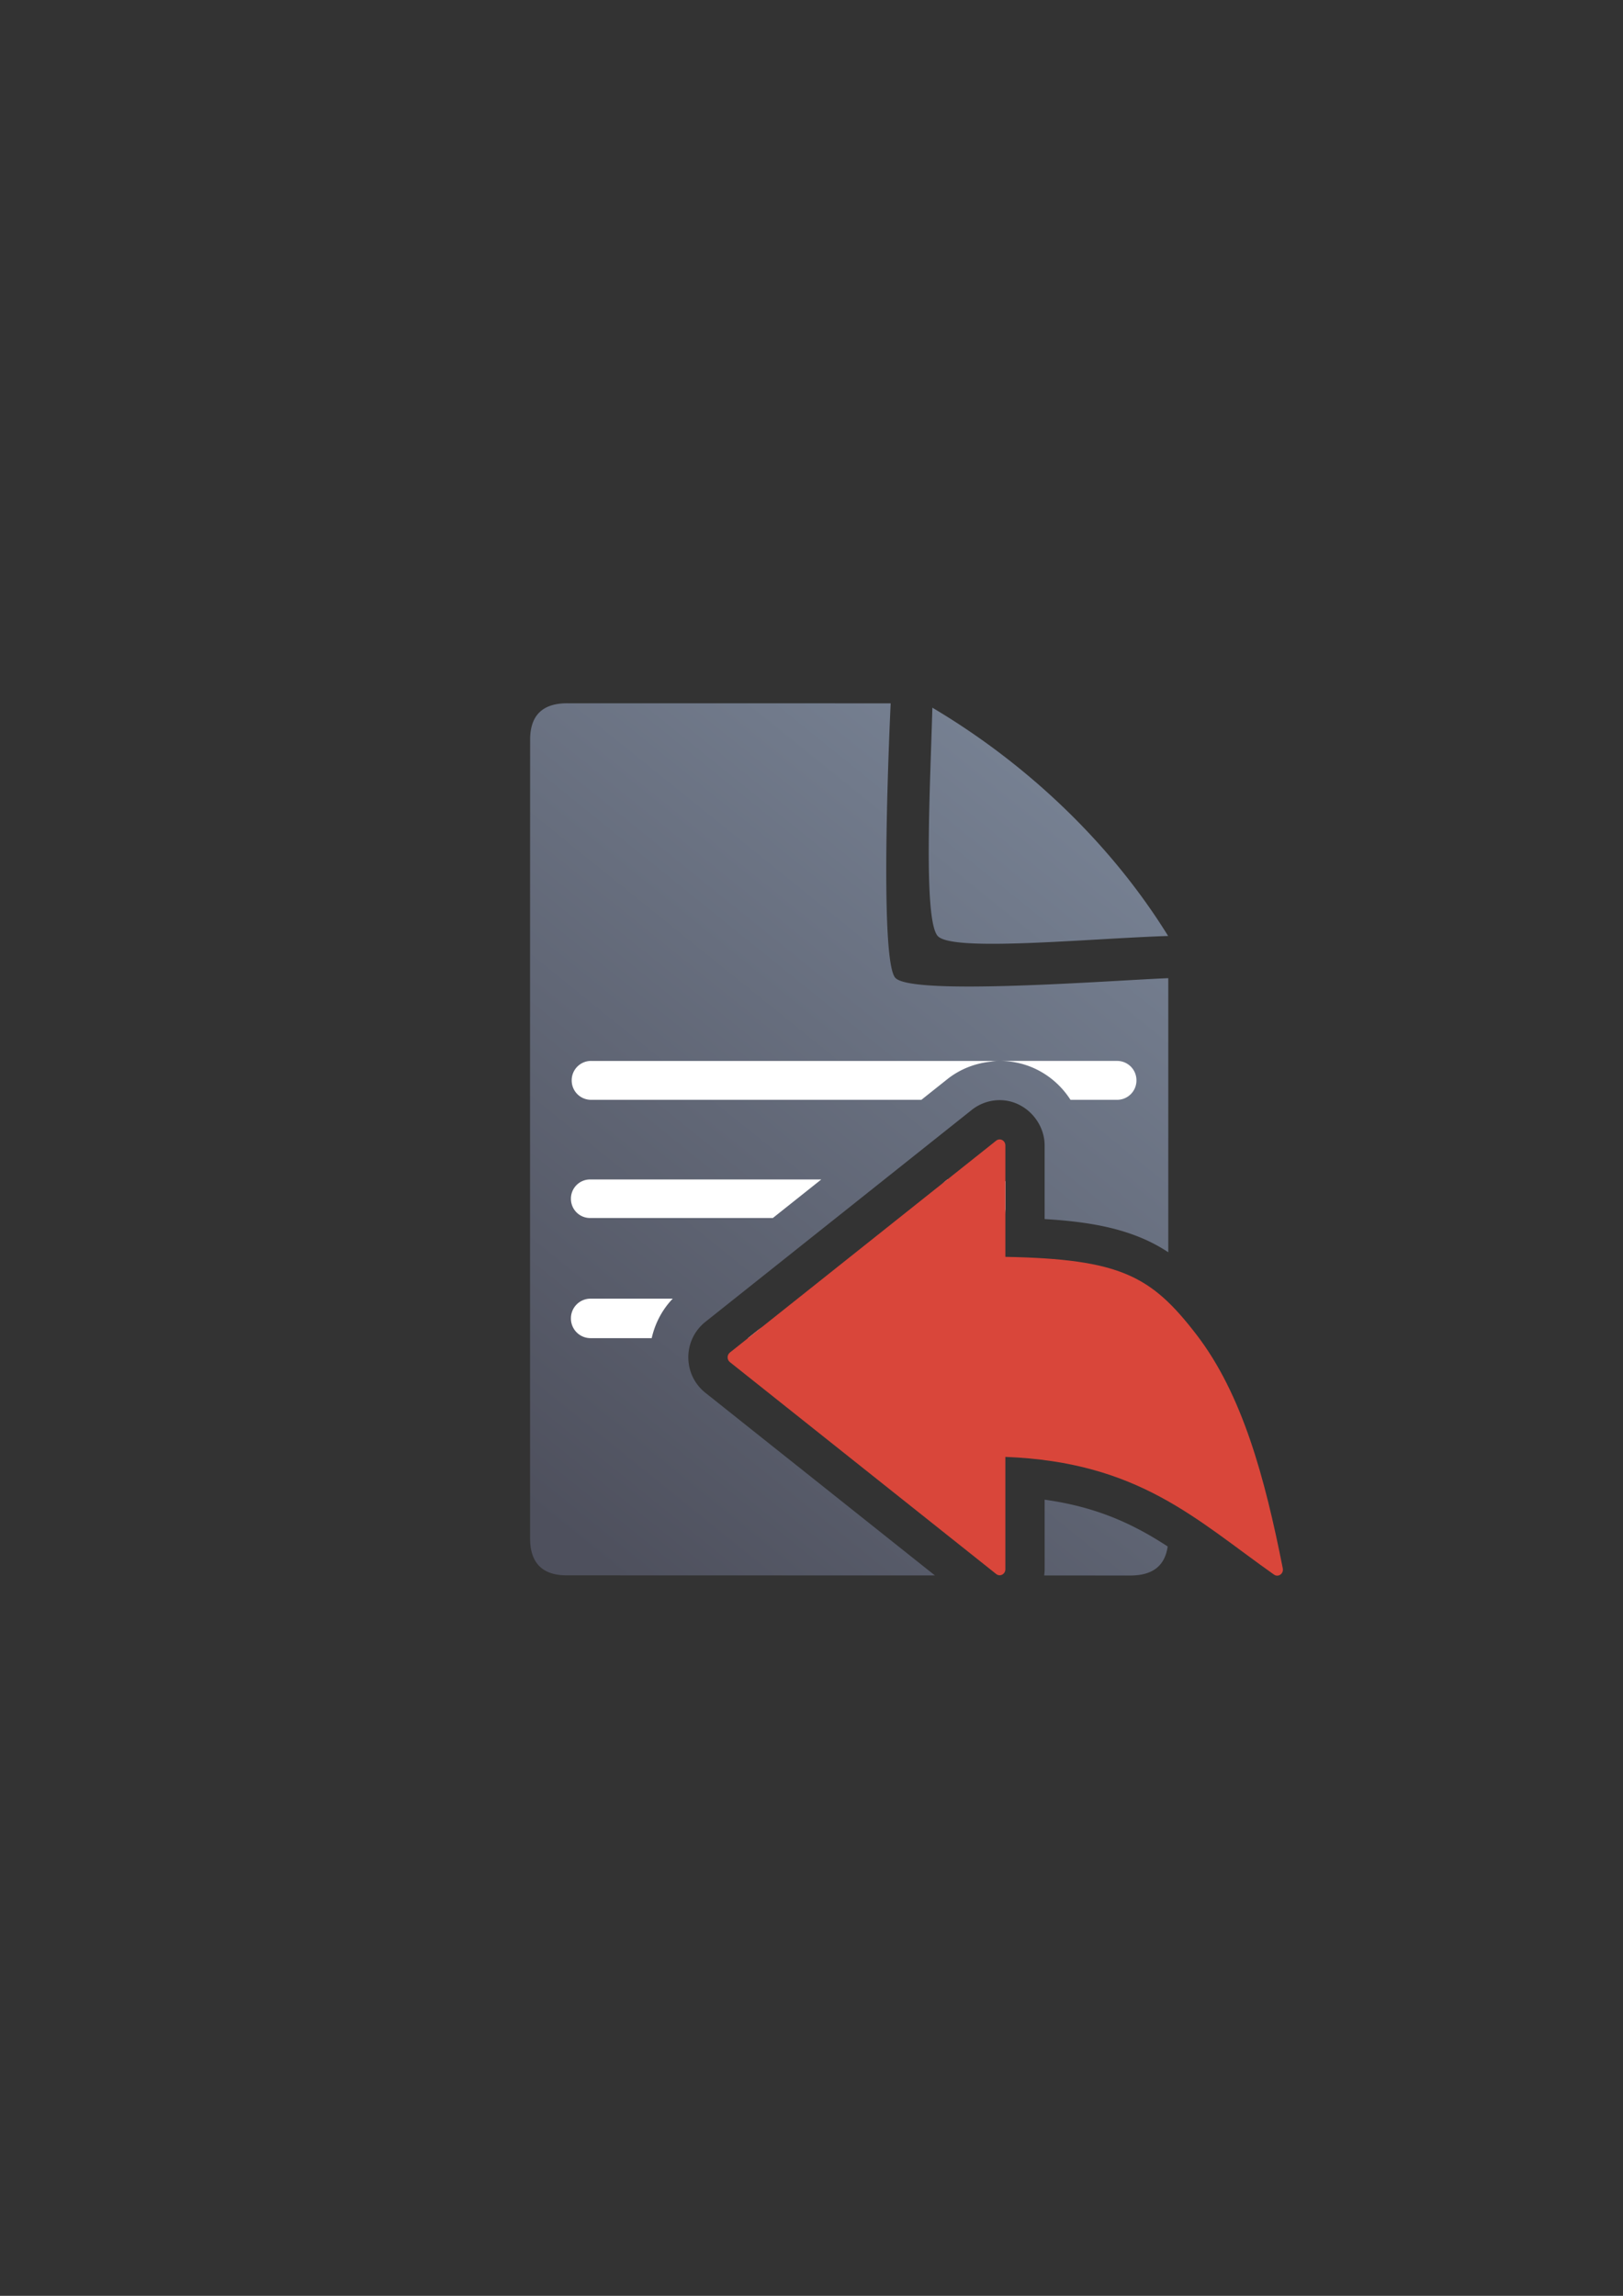 <?xml version="1.0" encoding="UTF-8" standalone="no"?>
<!-- Created with Inkscape (http://www.inkscape.org/) -->

<svg
   xmlns:dc="http://purl.org/dc/elements/1.1/"
   xmlns:cc="http://creativecommons.org/ns#"
   xmlns:rdf="http://www.w3.org/1999/02/22-rdf-syntax-ns#"
   xmlns:svg="http://www.w3.org/2000/svg"
   xmlns="http://www.w3.org/2000/svg"
   xmlns:xlink="http://www.w3.org/1999/xlink"
   xmlns:sodipodi="http://sodipodi.sourceforge.net/DTD/sodipodi-0.dtd"
   xmlns:inkscape="http://www.inkscape.org/namespaces/inkscape"
   width="210mm"
   height="297mm"
   viewBox="0 0 744.094 1052.362"
   id="svg2"
   version="1.1"
   inkscape:version="0.91 r13725"
   inkscape:export-xdpi="4.9491625"
   inkscape:export-ydpi="4.9491625"
   sodipodi:docname="action-undo.svg"
   inkscape:export-filename="D:\Dokumente\Arbeit\RRZE\github\bicons\22x22\actions\action-undo.png">
  <rect x="0" y="0" width="744.094" height="1052.362" fill="#333333" stroke="none"/>
  <defs
     id="defs4">
    <linearGradient
       id="linearGradient2224">
      <stop
         id="stop2226"
         offset="0"
         style="stop-color:#7c7c7c;stop-opacity:1;" />
      <stop
         id="stop2228"
         offset="1"
         style="stop-color:#b8b8b8;stop-opacity:1;" />
    </linearGradient>
    <linearGradient
       id="linearGradient15218">
      <stop
         id="stop15220"
         offset="0"
         style="stop-color:#eeeeef;stop-opacity:1;" />
      <stop
         id="stop2736"
         offset="0.599"
         style="stop-color:#d3d7cf;stop-opacity:1;" />
      <stop
         id="stop2738"
         offset="0.828"
         style="stop-color:#ffffff;stop-opacity:1;" />
      <stop
         id="stop15222"
         offset="1"
         style="stop-color:#d3d7cf;stop-opacity:1;" />
    </linearGradient>
    <pattern
       y="0"
       x="0"
       height="6"
       width="6"
       patternUnits="userSpaceOnUse"
       id="EMFhbasepattern" />
    <pattern
       y="0"
       x="0"
       height="6"
       width="6"
       patternUnits="userSpaceOnUse"
       id="EMFhbasepattern-1" />
    <linearGradient
       inkscape:collect="always"
       xlink:href="#linearGradient4321"
       id="linearGradient4201"
       x1="286.383"
       y1="672.921"
       x2="532.517"
       y2="367.749"
       gradientUnits="userSpaceOnUse"
       gradientTransform="matrix(1.137,0,0,1.136,-13.175,0.616)" />
    <linearGradient
       id="linearGradient4321"
       inkscape:collect="always">
      <stop
         id="stop4323"
         offset="0"
         style="stop-color:#4e505d;stop-opacity:1;" />
      <stop
         id="stop4325"
         offset="1"
         style="stop-color:#7a8597;stop-opacity:1" />
    </linearGradient>
  </defs>
  <sodipodi:namedview
     id="base"
     pagecolor="#ffffff"
     bordercolor="#666666"
     borderopacity="1.0"
     inkscape:pageopacity="0.0"
     inkscape:pageshadow="2"
     inkscape:zoom="0.7071068"
     inkscape:cx="238.25878"
     inkscape:cy="313.01687"
     inkscape:document-units="px"
     inkscape:current-layer="layer1"
     showgrid="false"
     showguides="true"
     inkscape:guide-bbox="true"
     inkscape:window-width="1600"
     inkscape:window-height="837"
     inkscape:window-x="-4"
     inkscape:window-y="-4"
     inkscape:window-maximized="1"
     inkscape:snap-bbox="true"
     inkscape:bbox-nodes="true"
     inkscape:bbox-paths="true"
     inkscape:snap-nodes="false">
    <sodipodi:guide
       position="315.536,730.179"
       orientation="0,1"
       id="guide3338" />
    <sodipodi:guide
       position="351.25,330.179"
       orientation="0,1"
       id="guide3340" />
    <sodipodi:guide
       position="189.107,408.839"
       orientation="1,0"
       id="guide3344" />
    <sodipodi:guide
       position="589.045,468.079"
       orientation="1,0"
       id="guide3346" />
    <inkscape:grid
       type="xygrid"
       id="grid3440" />
    <sodipodi:guide
       position="0,0"
       orientation="0,1"
       id="guide3405" />
    <sodipodi:guide
       position="214.125,684.5"
       orientation="1,0"
       id="guide3407" />
    <sodipodi:guide
       position="0,0"
       orientation="0,1"
       id="guide3409" />
    <sodipodi:guide
       position="589.045,378.302"
       orientation="1,0"
       id="guide3411" />
    <sodipodi:guide
       position="564,683.375"
       orientation="1,0"
       id="guide3413" />
  </sodipodi:namedview>
  <g
     inkscape:label="Ebene 1"
     inkscape:groupmode="layer"
     id="layer1">
    <g
       id="g4232"
       transform="translate(-43.642,-53.555)">
      <path
         id="path4244"
         d="m 303.716,375.926 c -11.391,-0.019 -17.073,5.609 -17.025,16.824 -0.048,93.282 -0.05,252.3 -0.019,365.906 -0.03,11.337 5.688,17.088 16.982,17.012 l 168.627,0.045 -105.232,-83.715 a 18.002,18.002 0 0 1 -0.115,-0.092 c -10.295,-8.328 -10.295,-24.018 0,-32.346 a 18.002,18.002 0 0 1 0.115,-0.092 L 489.044,562.417 c 3.417,-2.762 7.754,-4.424 12.285,-4.562 l 0,-0.002 0.004,0 c 11.878,-0.361 21.236,9.751 21.238,20.734 a 18.002,18.002 0 0 1 0,0.004 l 0,33.764 c 18.159,1.084 32.317,3.51 44.852,8.848 4.245,1.807 8.164,3.946 11.84,6.363 l 0,-125.637 c -26.832,1.085 -117.158,8.117 -125.1,-0.1 -7.942,-8.216 -2.176,-125.879 -2.176,-125.879 0,0 -123.2,-0.026 -148.271,-0.023 z m 167.385,2.018 c -0.901,34.026 -4.332,97.392 2.5,104.703 6.832,7.311 68.197,1.187 105.586,-0.062 -26.341,-42.562 -64.82,-78.993 -108.086,-104.641 z m 15.471,232.441 -82.143,65.348 82.143,65.348 0,-19.709 a 18.002,18.002 0 0 1 18.691,-17.986 c 30.835,1.183 54.268,8.456 73.998,18.322 l 0,-43.588 c -0.464,-0.634 -0.924,-1.273 -1.398,-1.889 -9.641,-12.518 -15.465,-18.041 -24.543,-21.906 -9.078,-3.865 -23.563,-6.171 -49.086,-6.652 a 18.002,18.002 0 0 1 -17.662,-17.996 l 0,-19.291 z m 36,130.598 0,31.885 c 1.6e-4,0.961 -0.072,1.916 -0.211,2.859 l 39.715,0.012 c 10.048,-0.057 15.653,-4.463 16.91,-13.314 -15.809,-10.303 -32.445,-18.102 -56.414,-21.441 z"
         style="opacity:1;fill:url(#linearGradient4201);fill-opacity:1;fill-rule:evenodd;stroke:none;stroke-width:1px;stroke-linecap:butt;stroke-linejoin:miter;stroke-opacity:1"
         inkscape:connector-curvature="0" />
      <path
         id="rect4227"
         d="m 314.63,539.864 c -4.92,0 -8.881,3.961 -8.881,8.881 l 0,0.072 c 0,4.92 3.961,8.879 8.881,8.879 l 151.436,0 11.664,-9.279 c 5.751,-4.648 12.762,-7.465 20.275,-8.24 a 18.002,18.002 0 0 1 2.463,-0.279 c 0.1,-0.004 0.195,-0.028 0.295,-0.033 l -186.133,-4e-5 z m 186.148,0 -0.023,0.019 a 18.002,18.002 0 0 1 0.188,-0.01 c 14.287,-0.377 26.528,6.948 33.484,17.822 l 21.357,0 c 4.92,0 8.881,-3.959 8.881,-8.879 l 0,-0.072 c 0,-4.92 -3.961,-8.881 -8.881,-8.881 l -55.006,0 z m -186.584,54.336 c -4.875,0 -8.799,3.924 -8.799,8.799 l 0,0.072 c 0,4.875 3.924,8.799 8.799,8.799 l 83.773,0 22.211,-17.67 -105.984,0 z m 163.812,0 -2.598,2.066 a 18.002,18.002 0 0 1 3.326,-2.066 l -0.729,0 z m 16.398,0 a 18.002,18.002 0 0 1 10.166,16.186 l 0,-15.342 c -1.139,-0.536 -2.408,-0.844 -3.754,-0.844 l -6.412,0 z m -179.994,54.635 c -4.995,0 -9.016,4.021 -9.016,9.016 l 0,0.072 c 0,4.995 4.021,9.016 9.016,9.016 l 28.018,0 c 1.495,-6.647 4.708,-12.945 9.643,-18.104 l -37.66,0 z m 152.742,0 -22.756,18.104 68.771,0 c 1.309,0 2.548,-0.284 3.668,-0.781 -3.895,-0.23 -8.192,-0.399 -12.943,-0.488 -12.387,-0.234 -23.256,-6.971 -29.549,-16.834 l -7.191,0 z m -73.949,12.826 -6.633,5.277 2.166,0 a 18.002,18.002 0 0 1 4.467,-5.275 l 0,-0.002 z"
         style="color:#252525;clip-rule:nonzero;display:inline;overflow:visible;visibility:visible;opacity:1;isolation:auto;mix-blend-mode:normal;color-interpolation:sRGB;color-interpolation-filters:linearRGB;solid-color:#252525;solid-opacity:1;fill:#ffffff;fill-opacity:1;fill-rule:nonzero;stroke:none;stroke-width:50;stroke-linecap:square;stroke-linejoin:round;stroke-miterlimit:4;stroke-dasharray:none;stroke-dashoffset:0;stroke-opacity:1;color-rendering:auto;image-rendering:auto;shape-rendering:auto;text-rendering:auto;enable-background:accumulate"
         inkscape:connector-curvature="0" />
      <rect
         inkscape:export-ydpi="4.9507661"
         inkscape:export-xdpi="4.9507661"
         y="375.738"
         x="232.749"
         height="399.822"
         width="400"
         id="rect4196"
         style="color:#252525;clip-rule:nonzero;display:inline;overflow:visible;visibility:visible;opacity:13000034;isolation:auto;mix-blend-mode:normal;color-interpolation:sRGB;color-interpolation-filters:linearRGB;solid-color:#252525;solid-opacity:1;fill:none;fill-opacity:1;fill-rule:nonzero;stroke:none;stroke-width:10;stroke-linecap:butt;stroke-linejoin:round;stroke-miterlimit:4;stroke-dasharray:none;stroke-dashoffset:0;stroke-opacity:1;color-rendering:auto;image-rendering:auto;shape-rendering:auto;text-rendering:auto;enable-background:accumulate" />
      <rect
         inkscape:export-ydpi="4.9499998"
         inkscape:export-xdpi="4.9499998"
         y="375.738"
         x="232.749"
         height="400"
         width="400"
         id="rect3336"
         style="fill:none;fill-rule:evenodd;stroke:none;stroke-width:1px;stroke-linecap:butt;stroke-linejoin:miter;stroke-opacity:1" />
      <path
         sodipodi:nodetypes="cccccccccsccc"
         inkscape:connector-curvature="0"
         id="path4151"
         d="m 501.878,575.845 c -0.551,0.017 -1.083,0.216 -1.52,0.569 l -122.105,97.141 c -1.36,1.1 -1.36,3.255 0,4.356 l 122.105,97.14 c 1.72,1.393 4.214,0.104 4.213,-2.178 l 0,-51.503 c 61.242,2.349 87.4,28.738 123.173,53.962 1.946,1.371 4.494,-0.43 4.019,-2.84 -8.21,-41.548 -18.532,-79.839 -39.641,-107.246 -20.682,-26.853 -34.81,-34.576 -87.551,-35.57 l 0,-51.084 c -3.2e-4,-1.55 -1.219,-2.792 -2.693,-2.747 z"
         style="color:#000000;font-style:normal;font-variant:normal;font-weight:normal;font-stretch:normal;font-size:medium;line-height:normal;font-family:sans-serif;text-indent:0;text-align:start;text-decoration:none;text-decoration-line:none;text-decoration-style:solid;text-decoration-color:#000000;letter-spacing:normal;word-spacing:normal;text-transform:none;direction:ltr;block-progression:tb;writing-mode:lr-tb;baseline-shift:baseline;text-anchor:start;white-space:normal;clip-rule:nonzero;display:inline;overflow:visible;visibility:visible;opacity:1;isolation:auto;mix-blend-mode:normal;color-interpolation:sRGB;color-interpolation-filters:linearRGB;solid-color:#000000;solid-opacity:1;fill:#d9463a;fill-opacity:1;fill-rule:evenodd;stroke:none;stroke-width:7;stroke-linecap:butt;stroke-linejoin:round;stroke-miterlimit:4;stroke-dasharray:none;stroke-dashoffset:0;stroke-opacity:1;color-rendering:auto;image-rendering:auto;shape-rendering:auto;text-rendering:auto;enable-background:accumulate" />
    </g>
  </g>
</svg>
